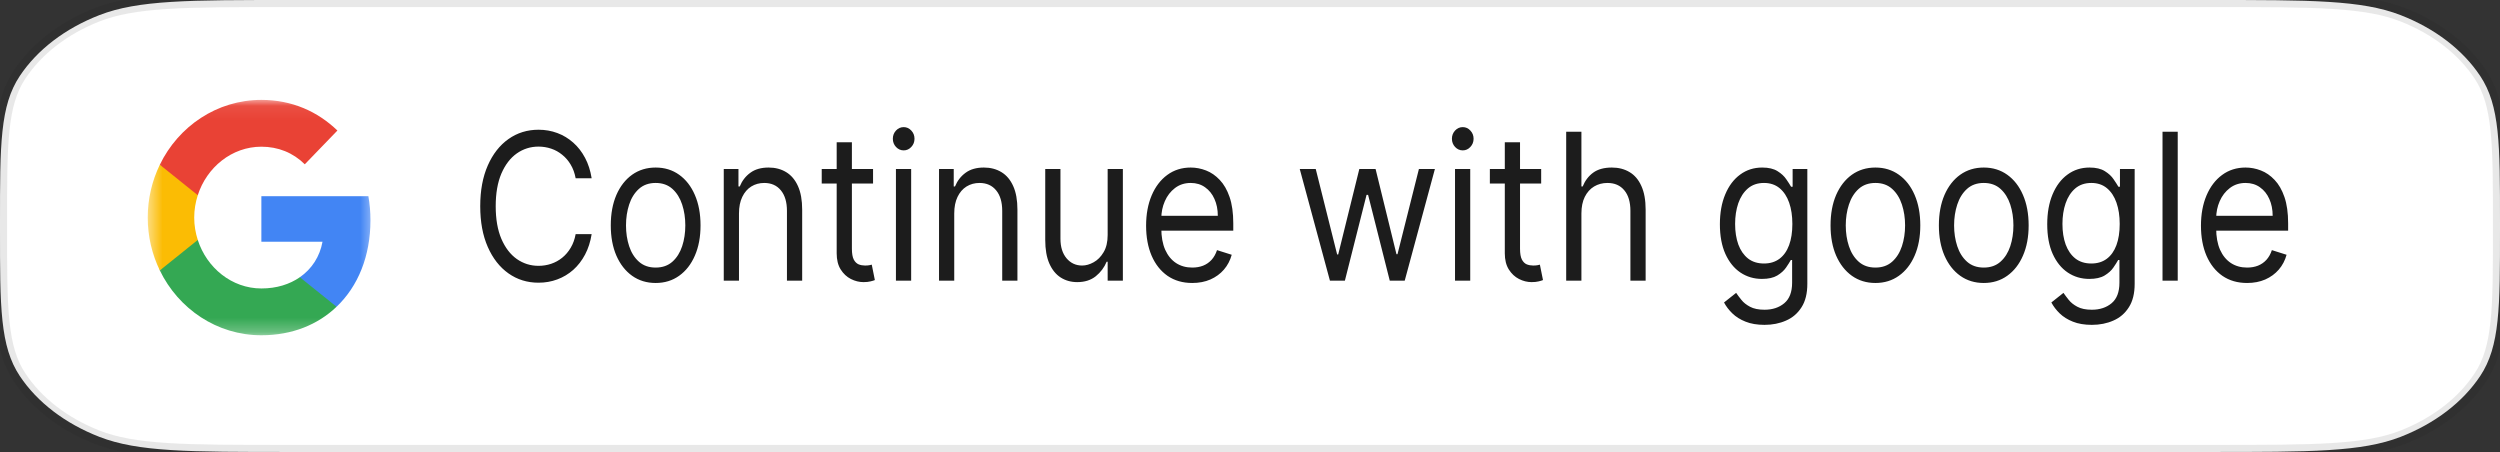 <svg width="177" height="32" viewBox="0 0 177 32" fill="none" xmlns="http://www.w3.org/2000/svg">
<rect x="0" y="0" width="177" height="32" fill="#333333" stroke="none"/>
<g clip-path="url(#clip0_4_15)">
<path d="M0 15.754C0 10.239 0 7.482 1.403 5.376C2.637 3.523 4.606 2.017 7.029 1.073C9.782 0 13.387 0 20.596 0H156.404C163.613 0 167.218 0 169.971 1.073C172.393 2.017 174.363 3.523 175.597 5.376C177 7.482 177 10.239 177 15.754V16.246C177 21.761 177 24.518 175.597 26.624C174.363 28.477 172.393 29.983 169.971 30.927C167.218 32 163.613 32 156.404 32H20.596C13.387 32 9.782 32 7.029 30.927C4.606 29.983 2.637 28.477 1.403 26.624C0 24.518 0 21.761 0 16.246V15.754Z" fill="white"/>
<path d="M41.889 12.623H40.756C40.69 12.256 40.572 11.934 40.405 11.656C40.24 11.378 40.04 11.145 39.802 10.956C39.568 10.764 39.308 10.62 39.022 10.524C38.736 10.428 38.437 10.379 38.127 10.379C37.561 10.379 37.048 10.541 36.588 10.863C36.132 11.186 35.768 11.661 35.497 12.289C35.23 12.917 35.096 13.687 35.096 14.6C35.096 15.513 35.23 16.283 35.497 16.911C35.768 17.539 36.132 18.014 36.588 18.337C37.048 18.659 37.561 18.821 38.127 18.821C38.437 18.821 38.736 18.773 39.022 18.677C39.308 18.58 39.568 18.438 39.802 18.249C40.04 18.057 40.24 17.822 40.405 17.544C40.572 17.263 40.69 16.94 40.756 16.576H41.889C41.803 17.115 41.648 17.597 41.423 18.023C41.198 18.448 40.918 18.81 40.583 19.109C40.248 19.404 39.872 19.629 39.455 19.783C39.041 19.938 38.599 20.015 38.127 20.015C37.33 20.015 36.62 19.795 36 19.356C35.379 18.917 34.89 18.292 34.534 17.482C34.178 16.673 34 15.712 34 14.6C34 13.488 34.178 12.527 34.534 11.718C34.89 10.908 35.379 10.283 36 9.844C36.62 9.405 37.33 9.185 38.127 9.185C38.599 9.185 39.041 9.263 39.455 9.417C39.872 9.571 40.248 9.798 40.583 10.096C40.918 10.391 41.198 10.752 41.423 11.177C41.648 11.599 41.803 12.081 41.889 12.623ZM46.42 20.035C45.788 20.035 45.232 19.865 44.754 19.526C44.279 19.186 43.908 18.711 43.64 18.1C43.376 17.489 43.243 16.776 43.243 15.959C43.243 15.135 43.376 14.416 43.64 13.802C43.908 13.188 44.279 12.711 44.754 12.371C45.232 12.032 45.788 11.862 46.42 11.862C47.054 11.862 47.608 12.032 48.082 12.371C48.56 12.711 48.931 13.188 49.196 13.802C49.464 14.416 49.598 15.135 49.598 15.959C49.598 16.776 49.464 17.489 49.196 18.1C48.931 18.711 48.56 19.186 48.082 19.526C47.608 19.865 47.054 20.035 46.42 20.035ZM46.42 18.944C46.901 18.944 47.297 18.805 47.608 18.527C47.918 18.249 48.148 17.884 48.297 17.431C48.446 16.978 48.52 16.487 48.52 15.959C48.52 15.43 48.446 14.938 48.297 14.482C48.148 14.025 47.918 13.656 47.608 13.375C47.297 13.094 46.901 12.953 46.42 12.953C45.94 12.953 45.544 13.094 45.234 13.375C44.923 13.656 44.693 14.025 44.544 14.482C44.395 14.938 44.321 15.43 44.321 15.959C44.321 16.487 44.395 16.978 44.544 17.431C44.693 17.884 44.923 18.249 45.234 18.527C45.544 18.805 45.94 18.944 46.42 18.944ZM52.32 15.115V19.871H51.242V11.965H52.283V13.2H52.375C52.539 12.799 52.788 12.476 53.123 12.232C53.458 11.985 53.89 11.862 54.42 11.862C54.895 11.862 55.31 11.972 55.666 12.191C56.022 12.407 56.299 12.737 56.497 13.179C56.695 13.619 56.794 14.175 56.794 14.847V19.871H55.716V14.93C55.716 14.308 55.573 13.825 55.287 13.478C55.001 13.128 54.608 12.953 54.109 12.953C53.765 12.953 53.458 13.037 53.187 13.205C52.919 13.373 52.708 13.619 52.553 13.941C52.397 14.264 52.32 14.655 52.32 15.115ZM61.812 11.965V12.994H58.178V11.965H61.812ZM59.237 10.071H60.314V17.606C60.314 17.949 60.359 18.206 60.447 18.378C60.538 18.546 60.654 18.659 60.794 18.718C60.937 18.773 61.087 18.8 61.246 18.8C61.364 18.8 61.462 18.793 61.538 18.779C61.614 18.762 61.675 18.749 61.721 18.738L61.94 19.829C61.867 19.86 61.765 19.891 61.634 19.922C61.503 19.956 61.337 19.974 61.136 19.974C60.832 19.974 60.534 19.9 60.241 19.752C59.952 19.605 59.712 19.38 59.52 19.078C59.331 18.776 59.237 18.395 59.237 17.935V10.071ZM63.432 19.871V11.965H64.51V19.871H63.432ZM63.98 10.647C63.77 10.647 63.589 10.566 63.437 10.405C63.288 10.244 63.213 10.05 63.213 9.824C63.213 9.597 63.288 9.403 63.437 9.242C63.589 9.081 63.77 9 63.98 9C64.19 9 64.37 9.081 64.519 9.242C64.671 9.403 64.747 9.597 64.747 9.824C64.747 10.05 64.671 10.244 64.519 10.405C64.37 10.566 64.19 10.647 63.98 10.647ZM67.56 15.115V19.871H66.483V11.965H67.524V13.2H67.615C67.779 12.799 68.029 12.476 68.364 12.232C68.699 11.985 69.131 11.862 69.66 11.862C70.135 11.862 70.55 11.972 70.907 12.191C71.263 12.407 71.54 12.737 71.737 13.179C71.935 13.619 72.034 14.175 72.034 14.847V19.871H70.957V14.93C70.957 14.308 70.814 13.825 70.528 13.478C70.242 13.128 69.849 12.953 69.35 12.953C69.006 12.953 68.699 13.037 68.428 13.205C68.16 13.373 67.948 13.619 67.793 13.941C67.638 14.264 67.56 14.655 67.56 15.115ZM78.422 16.638V11.965H79.499V19.871H78.422V18.532H78.349C78.184 18.934 77.929 19.275 77.582 19.557C77.235 19.835 76.797 19.974 76.267 19.974C75.829 19.974 75.439 19.865 75.099 19.649C74.758 19.43 74.49 19.1 74.295 18.661C74.1 18.218 74.003 17.661 74.003 16.988V11.965H75.08V16.906C75.08 17.482 75.223 17.942 75.509 18.285C75.798 18.628 76.167 18.8 76.614 18.8C76.882 18.8 77.154 18.723 77.431 18.568C77.711 18.414 77.946 18.177 78.134 17.858C78.326 17.539 78.422 17.132 78.422 16.638ZM84.413 20.035C83.737 20.035 83.154 19.867 82.664 19.531C82.177 19.191 81.801 18.718 81.537 18.11C81.275 17.5 81.144 16.789 81.144 15.979C81.144 15.17 81.275 14.456 81.537 13.838C81.801 13.217 82.169 12.733 82.641 12.387C83.116 12.037 83.67 11.862 84.303 11.862C84.668 11.862 85.029 11.93 85.385 12.068C85.741 12.205 86.065 12.428 86.357 12.737C86.649 13.042 86.882 13.447 87.055 13.951C87.229 14.456 87.316 15.077 87.316 15.815V16.329H81.91V15.279H86.221C86.221 14.833 86.141 14.435 85.983 14.085C85.828 13.735 85.605 13.459 85.316 13.257C85.031 13.054 84.693 12.953 84.303 12.953C83.874 12.953 83.503 13.073 83.189 13.313C82.878 13.55 82.639 13.859 82.472 14.24C82.305 14.621 82.221 15.029 82.221 15.465V16.165C82.221 16.762 82.313 17.268 82.495 17.683C82.681 18.095 82.938 18.409 83.267 18.625C83.595 18.838 83.977 18.944 84.413 18.944C84.695 18.944 84.951 18.899 85.179 18.81C85.411 18.718 85.61 18.58 85.777 18.398C85.945 18.213 86.074 17.983 86.165 17.709L87.206 18.038C87.097 18.436 86.913 18.786 86.654 19.088C86.395 19.387 86.076 19.62 85.695 19.788C85.315 19.953 84.887 20.035 84.413 20.035ZM94.159 19.871L92.022 11.965H93.154L94.67 18.018H94.744L96.24 11.965H97.391L98.87 17.997H98.943L100.459 11.965H101.591L99.454 19.871H98.395L96.861 13.797H96.752L95.218 19.871H94.159ZM103.015 19.871V11.965H104.092V19.871H103.015ZM103.563 10.647C103.353 10.647 103.172 10.566 103.02 10.405C102.871 10.244 102.796 10.05 102.796 9.824C102.796 9.597 102.871 9.403 103.02 9.242C103.172 9.081 103.353 9 103.563 9C103.773 9 103.953 9.081 104.101 9.242C104.254 9.403 104.33 9.597 104.33 9.824C104.33 10.05 104.254 10.244 104.101 10.405C103.953 10.566 103.773 10.647 103.563 10.647ZM109.115 11.965V12.994H105.482V11.965H109.115ZM106.54 10.071H107.618V17.606C107.618 17.949 107.662 18.206 107.751 18.378C107.841 18.546 107.957 18.659 108.098 18.718C108.24 18.773 108.391 18.8 108.549 18.8C108.668 18.8 108.765 18.793 108.841 18.779C108.918 18.762 108.978 18.749 109.024 18.738L109.244 19.829C109.17 19.86 109.068 19.891 108.937 19.922C108.807 19.956 108.64 19.974 108.44 19.974C108.135 19.974 107.837 19.9 107.545 19.752C107.256 19.605 107.015 19.38 106.824 19.078C106.635 18.776 106.54 18.395 106.54 17.935V10.071ZM111.964 15.115V19.871H110.886V9.329H111.964V13.2H112.055C112.22 12.792 112.466 12.467 112.794 12.227C113.127 11.984 113.568 11.862 114.119 11.862C114.597 11.862 115.015 11.97 115.374 12.186C115.733 12.399 116.012 12.726 116.209 13.169C116.41 13.608 116.511 14.168 116.511 14.847V19.871H115.433V14.93C115.433 14.301 115.289 13.816 115 13.473C114.714 13.126 114.317 12.953 113.808 12.953C113.456 12.953 113.139 13.037 112.859 13.205C112.581 13.373 112.363 13.619 112.201 13.941C112.043 14.264 111.964 14.655 111.964 15.115ZM124.928 23C124.407 23 123.96 22.924 123.586 22.774C123.211 22.626 122.9 22.43 122.65 22.187C122.403 21.947 122.207 21.689 122.061 21.415L122.919 20.735C123.016 20.879 123.139 21.044 123.289 21.229C123.438 21.418 123.642 21.581 123.9 21.718C124.162 21.859 124.505 21.929 124.928 21.929C125.494 21.929 125.961 21.775 126.329 21.466C126.697 21.157 126.882 20.674 126.882 20.015V18.409H126.79C126.711 18.553 126.598 18.731 126.452 18.944C126.309 19.154 126.102 19.34 125.832 19.505C125.563 19.666 125.202 19.747 124.745 19.747C124.179 19.747 123.671 19.596 123.22 19.294C122.773 18.992 122.418 18.553 122.157 17.977C121.898 17.4 121.768 16.7 121.768 15.876C121.768 15.067 121.895 14.361 122.148 13.761C122.4 13.157 122.752 12.69 123.202 12.361C123.653 12.028 124.173 11.862 124.764 11.862C125.22 11.862 125.582 11.948 125.85 12.119C126.121 12.287 126.327 12.479 126.471 12.696C126.617 12.908 126.73 13.083 126.809 13.221H126.918V11.965H127.959V20.097C127.959 20.776 127.822 21.329 127.548 21.754C127.277 22.183 126.912 22.497 126.452 22.696C125.996 22.899 125.488 23 124.928 23ZM124.891 18.656C125.324 18.656 125.688 18.544 125.987 18.321C126.285 18.098 126.512 17.777 126.667 17.359C126.822 16.94 126.899 16.439 126.899 15.856C126.899 15.286 126.824 14.784 126.672 14.348C126.519 13.912 126.294 13.571 125.996 13.323C125.697 13.076 125.329 12.953 124.891 12.953C124.435 12.953 124.054 13.083 123.75 13.344C123.449 13.605 123.222 13.955 123.069 14.394C122.921 14.833 122.846 15.321 122.846 15.856C122.846 16.405 122.923 16.89 123.074 17.312C123.229 17.731 123.458 18.061 123.759 18.301C124.063 18.538 124.44 18.656 124.891 18.656ZM132.78 20.035C132.146 20.035 131.592 19.865 131.113 19.526C130.639 19.186 130.268 18.711 129.999 18.1C129.735 17.489 129.603 16.776 129.603 15.959C129.603 15.135 129.735 14.416 129.999 13.802C130.268 13.188 130.639 12.711 131.113 12.371C131.592 12.032 132.146 11.862 132.78 11.862C133.413 11.862 133.966 12.032 134.441 12.371C134.919 12.711 135.29 13.188 135.556 13.802C135.823 14.416 135.957 15.135 135.957 15.959C135.957 16.776 135.823 17.489 135.556 18.1C135.29 18.711 134.919 19.186 134.441 19.526C133.966 19.865 133.413 20.035 132.78 20.035ZM132.78 18.944C133.261 18.944 133.656 18.805 133.966 18.527C134.277 18.249 134.507 17.884 134.656 17.431C134.805 16.978 134.88 16.487 134.88 15.959C134.88 15.43 134.805 14.938 134.656 14.482C134.507 14.025 134.277 13.656 133.966 13.375C133.656 13.094 133.261 12.953 132.78 12.953C132.299 12.953 131.903 13.094 131.593 13.375C131.282 13.656 131.053 14.025 130.904 14.482C130.754 14.938 130.68 15.43 130.68 15.959C130.68 16.487 130.754 16.978 130.904 17.431C131.053 17.884 131.282 18.249 131.593 18.527C131.903 18.805 132.299 18.944 132.78 18.944ZM140.45 20.035C139.817 20.035 139.262 19.865 138.784 19.526C138.309 19.186 137.938 18.711 137.67 18.1C137.405 17.489 137.273 16.776 137.273 15.959C137.273 15.135 137.405 14.416 137.67 13.802C137.938 13.188 138.309 12.711 138.784 12.371C139.262 12.032 139.817 11.862 140.45 11.862C141.083 11.862 141.637 12.032 142.112 12.371C142.589 12.711 142.961 13.188 143.226 13.802C143.494 14.416 143.628 15.135 143.628 15.959C143.628 16.776 143.494 17.489 143.226 18.1C142.961 18.711 142.589 19.186 142.112 19.526C141.637 19.865 141.083 20.035 140.45 20.035ZM140.45 18.944C140.931 18.944 141.327 18.805 141.637 18.527C141.948 18.249 142.177 17.884 142.327 17.431C142.476 16.978 142.55 16.487 142.55 15.959C142.55 15.43 142.476 14.938 142.327 14.482C142.177 14.025 141.948 13.656 141.637 13.375C141.327 13.094 140.931 12.953 140.45 12.953C139.97 12.953 139.574 13.094 139.264 13.375C138.953 13.656 138.723 14.025 138.574 14.482C138.425 14.938 138.35 15.43 138.35 15.959C138.35 16.487 138.425 16.978 138.574 17.431C138.723 17.884 138.953 18.249 139.264 18.527C139.574 18.805 139.97 18.944 140.45 18.944ZM148.102 23C147.582 23 147.135 22.924 146.76 22.774C146.386 22.626 146.074 22.43 145.824 22.187C145.578 21.947 145.382 21.689 145.236 21.415L146.093 20.735C146.192 20.879 146.315 21.044 146.463 21.229C146.613 21.418 146.817 21.581 147.075 21.718C147.337 21.859 147.679 21.929 148.102 21.929C148.668 21.929 149.135 21.775 149.504 21.466C149.872 21.157 150.056 20.674 150.056 20.015V18.409H149.965C149.886 18.553 149.774 18.731 149.627 18.944C149.484 19.154 149.277 19.34 149.006 19.505C148.739 19.666 148.376 19.747 147.92 19.747C147.354 19.747 146.845 19.596 146.395 19.294C145.947 18.992 145.593 18.553 145.331 17.977C145.072 17.4 144.944 16.7 144.944 15.876C144.944 15.067 145.07 14.361 145.322 13.761C145.575 13.157 145.926 12.69 146.377 12.361C146.827 12.028 147.348 11.862 147.938 11.862C148.394 11.862 148.757 11.948 149.024 12.119C149.295 12.287 149.503 12.479 149.645 12.696C149.791 12.908 149.904 13.083 149.983 13.221H150.093V11.965H151.134V20.097C151.134 20.776 150.997 21.329 150.723 21.754C150.452 22.183 150.087 22.497 149.627 22.696C149.17 22.899 148.663 23 148.102 23ZM148.066 18.656C148.498 18.656 148.864 18.544 149.161 18.321C149.46 18.098 149.686 17.777 149.842 17.359C149.997 16.94 150.075 16.439 150.075 15.856C150.075 15.286 149.999 14.784 149.846 14.348C149.694 13.912 149.469 13.571 149.17 13.323C148.873 13.076 148.504 12.953 148.066 12.953C147.609 12.953 147.229 13.083 146.924 13.344C146.623 13.605 146.396 13.955 146.245 14.394C146.095 14.833 146.021 15.321 146.021 15.856C146.021 16.405 146.097 16.89 146.249 17.312C146.405 17.731 146.632 18.061 146.934 18.301C147.238 18.538 147.616 18.656 148.066 18.656ZM154.183 9.329V19.871H153.106V9.329H154.183ZM159.097 20.035C158.421 20.035 157.838 19.867 157.348 19.531C156.861 19.191 156.485 18.718 156.221 18.11C155.959 17.5 155.828 16.789 155.828 15.979C155.828 15.17 155.959 14.456 156.221 13.838C156.485 13.217 156.853 12.733 157.325 12.387C157.8 12.037 158.354 11.862 158.986 11.862C159.352 11.862 159.713 11.93 160.069 12.068C160.425 12.205 160.749 12.428 161.041 12.737C161.333 13.042 161.566 13.447 161.739 13.951C161.913 14.456 162 15.077 162 15.815V16.329H156.594V15.279H160.905C160.905 14.833 160.825 14.435 160.667 14.085C160.512 13.735 160.289 13.459 160 13.257C159.715 13.054 159.377 12.953 158.986 12.953C158.558 12.953 158.187 13.073 157.873 13.313C157.562 13.55 157.323 13.859 157.156 14.24C156.989 14.621 156.905 15.029 156.905 15.465V16.165C156.905 16.762 156.997 17.268 157.179 17.683C157.365 18.095 157.622 18.409 157.951 18.625C158.279 18.838 158.661 18.944 159.097 18.944C159.379 18.944 159.635 18.899 159.863 18.81C160.095 18.718 160.294 18.58 160.461 18.398C160.629 18.213 160.758 17.983 160.849 17.709L161.89 18.038C161.781 18.436 161.597 18.786 161.338 19.088C161.079 19.387 160.759 19.62 160.379 19.788C159.999 19.953 159.571 20.035 159.097 20.035Z" fill="#1C1C1C"/>
<mask id="mask0_4_15" style="mask-type:luminance" maskUnits="userSpaceOnUse" x="10" y="7" width="17" height="17">
<path d="M26.55 7.072H10.459V23.737H26.55V7.072Z" fill="white"/>
</mask>
<g mask="url(#mask0_4_15)">
<path d="M26.228 15.594C26.228 15.003 26.177 14.435 26.082 13.889H18.505V17.113H22.834C22.648 18.154 22.081 19.037 21.229 19.628V21.718H23.829C25.351 20.268 26.228 18.131 26.228 15.594Z" fill="#4285F4"/>
<path d="M18.505 23.737C20.677 23.737 22.498 22.991 23.829 21.718L21.229 19.628C20.509 20.128 19.587 20.423 18.505 20.423C16.409 20.423 14.635 18.957 14.003 16.988H11.315V19.146C12.639 21.87 15.36 23.737 18.505 23.737Z" fill="#34A853"/>
<path d="M14.003 16.988C13.842 16.488 13.75 15.954 13.75 15.405C13.75 14.855 13.842 14.321 14.003 13.821V11.663H11.315C10.77 12.787 10.459 14.06 10.459 15.405C10.459 16.749 10.77 18.022 11.315 19.146L14.003 16.988Z" fill="#FBBC04"/>
<path d="M18.505 10.386C19.686 10.386 20.746 10.807 21.58 11.632L23.888 9.242C22.494 7.898 20.673 7.072 18.505 7.072C15.36 7.072 12.639 8.939 11.315 11.663L14.003 13.821C14.635 11.852 16.409 10.386 18.505 10.386Z" fill="#E94235"/>
</g>
<path d="M20.286 0H156.714C160.342 0 163.038 0 165.174 0.136C167.305 0.271 168.843 0.539 170.16 1.06C172.517 1.992 174.434 3.48 175.635 5.31C176.306 6.332 176.651 7.526 176.825 9.181C177 10.839 177 12.933 177 15.749V16.251C177 19.067 177 21.161 176.825 22.819C176.651 24.474 176.306 25.668 175.635 26.69C174.434 28.52 172.517 30.008 170.16 30.94C168.843 31.461 167.305 31.729 165.174 31.864C163.038 32 160.342 32 156.714 32H20.286C16.658 32 13.962 32 11.826 31.864C9.694 31.729 8.157 31.461 6.84 30.94C4.483 30.008 2.566 28.52 1.365 26.69C0.695 25.668 0.349 24.474 0.175 22.819C0 21.161 0 19.067 0 16.251V15.749C0 12.933 0 10.839 0.175 9.181C0.349 7.526 0.695 6.332 1.365 5.31C2.566 3.48 4.483 1.992 6.84 1.06C8.157 0.539 9.694 0.271 11.826 0.136C13.962 0 16.658 0 20.286 0Z" stroke="#1C1C1C" stroke-opacity="0.1"/>
</g>
<defs>
<clipPath id="clip0_4_15">
<rect width="177" height="32" fill="white"/>
</clipPath>
</defs>
</svg>
